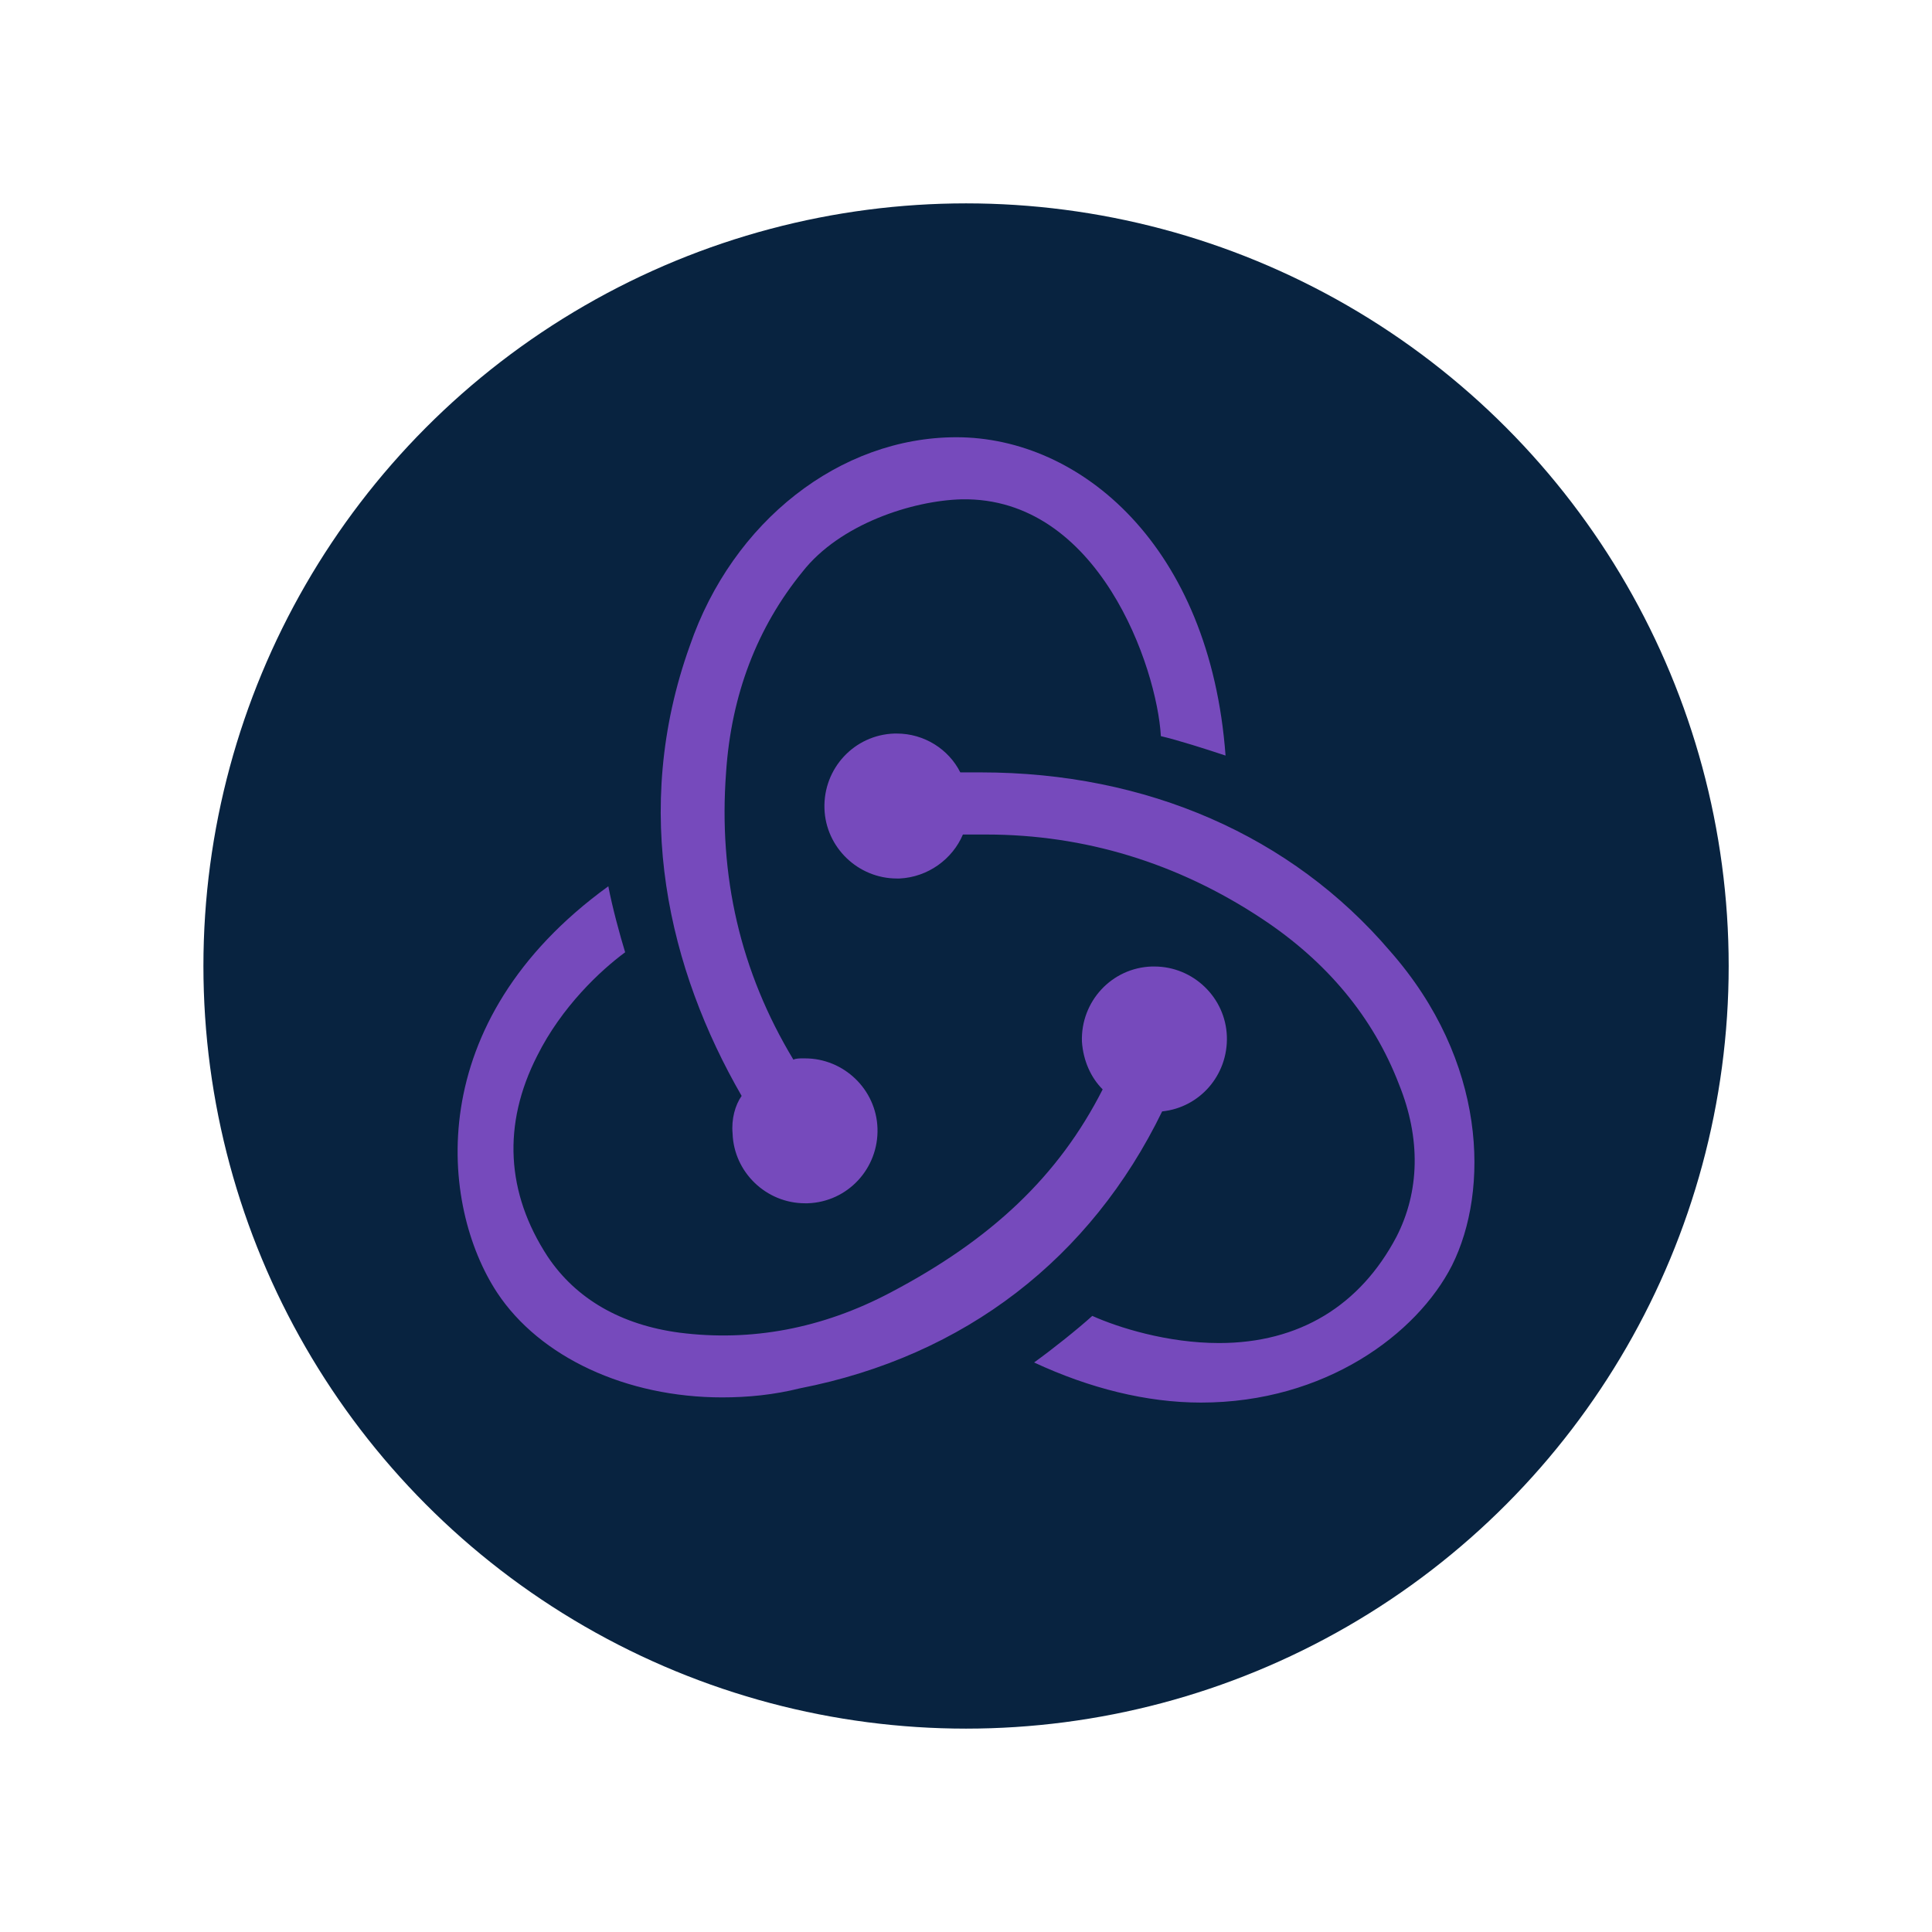 <svg width="38" height="38" viewBox="0 0 38 38" fill="none" xmlns="http://www.w3.org/2000/svg">
<g filter="url(#filter0_d_631_1426)">
<circle cx="19.001" cy="15" r="15" fill="#082340"/>
<path d="M22.858 17.86C23.596 17.784 24.156 17.148 24.131 16.384C24.105 15.62 23.469 15.01 22.706 15.01H22.655C21.866 15.035 21.255 15.697 21.28 16.486C21.306 16.868 21.459 17.198 21.688 17.427C20.822 19.133 19.499 20.38 17.514 21.423C16.165 22.136 14.765 22.391 13.365 22.212C12.22 22.06 11.329 21.551 10.769 20.711C9.955 19.464 9.878 18.115 10.566 16.766C11.049 15.799 11.813 15.086 12.296 14.73C12.194 14.399 12.042 13.839 11.965 13.432C8.275 16.104 8.657 19.718 9.777 21.423C10.617 22.696 12.322 23.485 14.205 23.485C14.714 23.485 15.223 23.434 15.732 23.307C18.99 22.671 21.459 20.736 22.858 17.86ZM27.338 14.704C25.404 12.439 22.553 11.192 19.295 11.192H18.888C18.659 10.734 18.175 10.428 17.641 10.428H17.59C16.801 10.454 16.19 11.116 16.216 11.905C16.241 12.668 16.877 13.279 17.641 13.279H17.692C18.252 13.253 18.735 12.897 18.939 12.414H19.397C21.331 12.414 23.164 12.973 24.818 14.068C26.091 14.908 27.007 16.002 27.516 17.326C27.949 18.395 27.923 19.438 27.465 20.329C26.752 21.678 25.556 22.416 23.978 22.416C22.96 22.416 21.993 22.111 21.484 21.882C21.204 22.136 20.695 22.543 20.339 22.798C21.433 23.307 22.553 23.587 23.622 23.587C26.065 23.587 27.872 22.238 28.559 20.889C29.297 19.413 29.247 16.868 27.338 14.704ZM14.409 18.293C14.434 19.056 15.07 19.667 15.834 19.667H15.885C16.674 19.642 17.285 18.98 17.259 18.191C17.234 17.427 16.597 16.817 15.834 16.817H15.783C15.732 16.817 15.656 16.817 15.605 16.842C14.561 15.111 14.129 13.228 14.281 11.192C14.383 9.665 14.892 8.341 15.783 7.247C16.521 6.305 17.946 5.847 18.913 5.821C21.611 5.771 22.756 9.13 22.833 10.479C23.164 10.556 23.724 10.734 24.105 10.861C23.8 6.738 21.255 4.6 18.812 4.6C16.521 4.6 14.409 6.254 13.569 8.698C12.398 11.955 13.162 15.086 14.587 17.555C14.46 17.733 14.383 18.013 14.409 18.293V18.293Z" fill="#764ABC"/>
</g>
<defs>
<filter id="filter0_d_631_1426" x="0" y="0" width="38.001" height="38" filterUnits="userSpaceOnUse" color-interpolation-filters="sRGB">
<feFlood flood-opacity="0" result="BackgroundImageFix"/>
<feColorMatrix in="SourceAlpha" type="matrix" values="0 0 0 0 0 0 0 0 0 0 0 0 0 0 0 0 0 0 127 0" result="hardAlpha"/>
<feOffset dy="4"/>
<feGaussianBlur stdDeviation="2"/>
<feComposite in2="hardAlpha" operator="out"/>
<feColorMatrix type="matrix" values="0 0 0 0 0 0 0 0 0 0 0 0 0 0 0 0 0 0 0.25 0"/>
<feBlend mode="normal" in2="BackgroundImageFix" result="effect1_dropShadow_631_1426"/>
<feBlend mode="normal" in="SourceGraphic" in2="effect1_dropShadow_631_1426" result="shape"/>
</filter>
</defs>
</svg>
